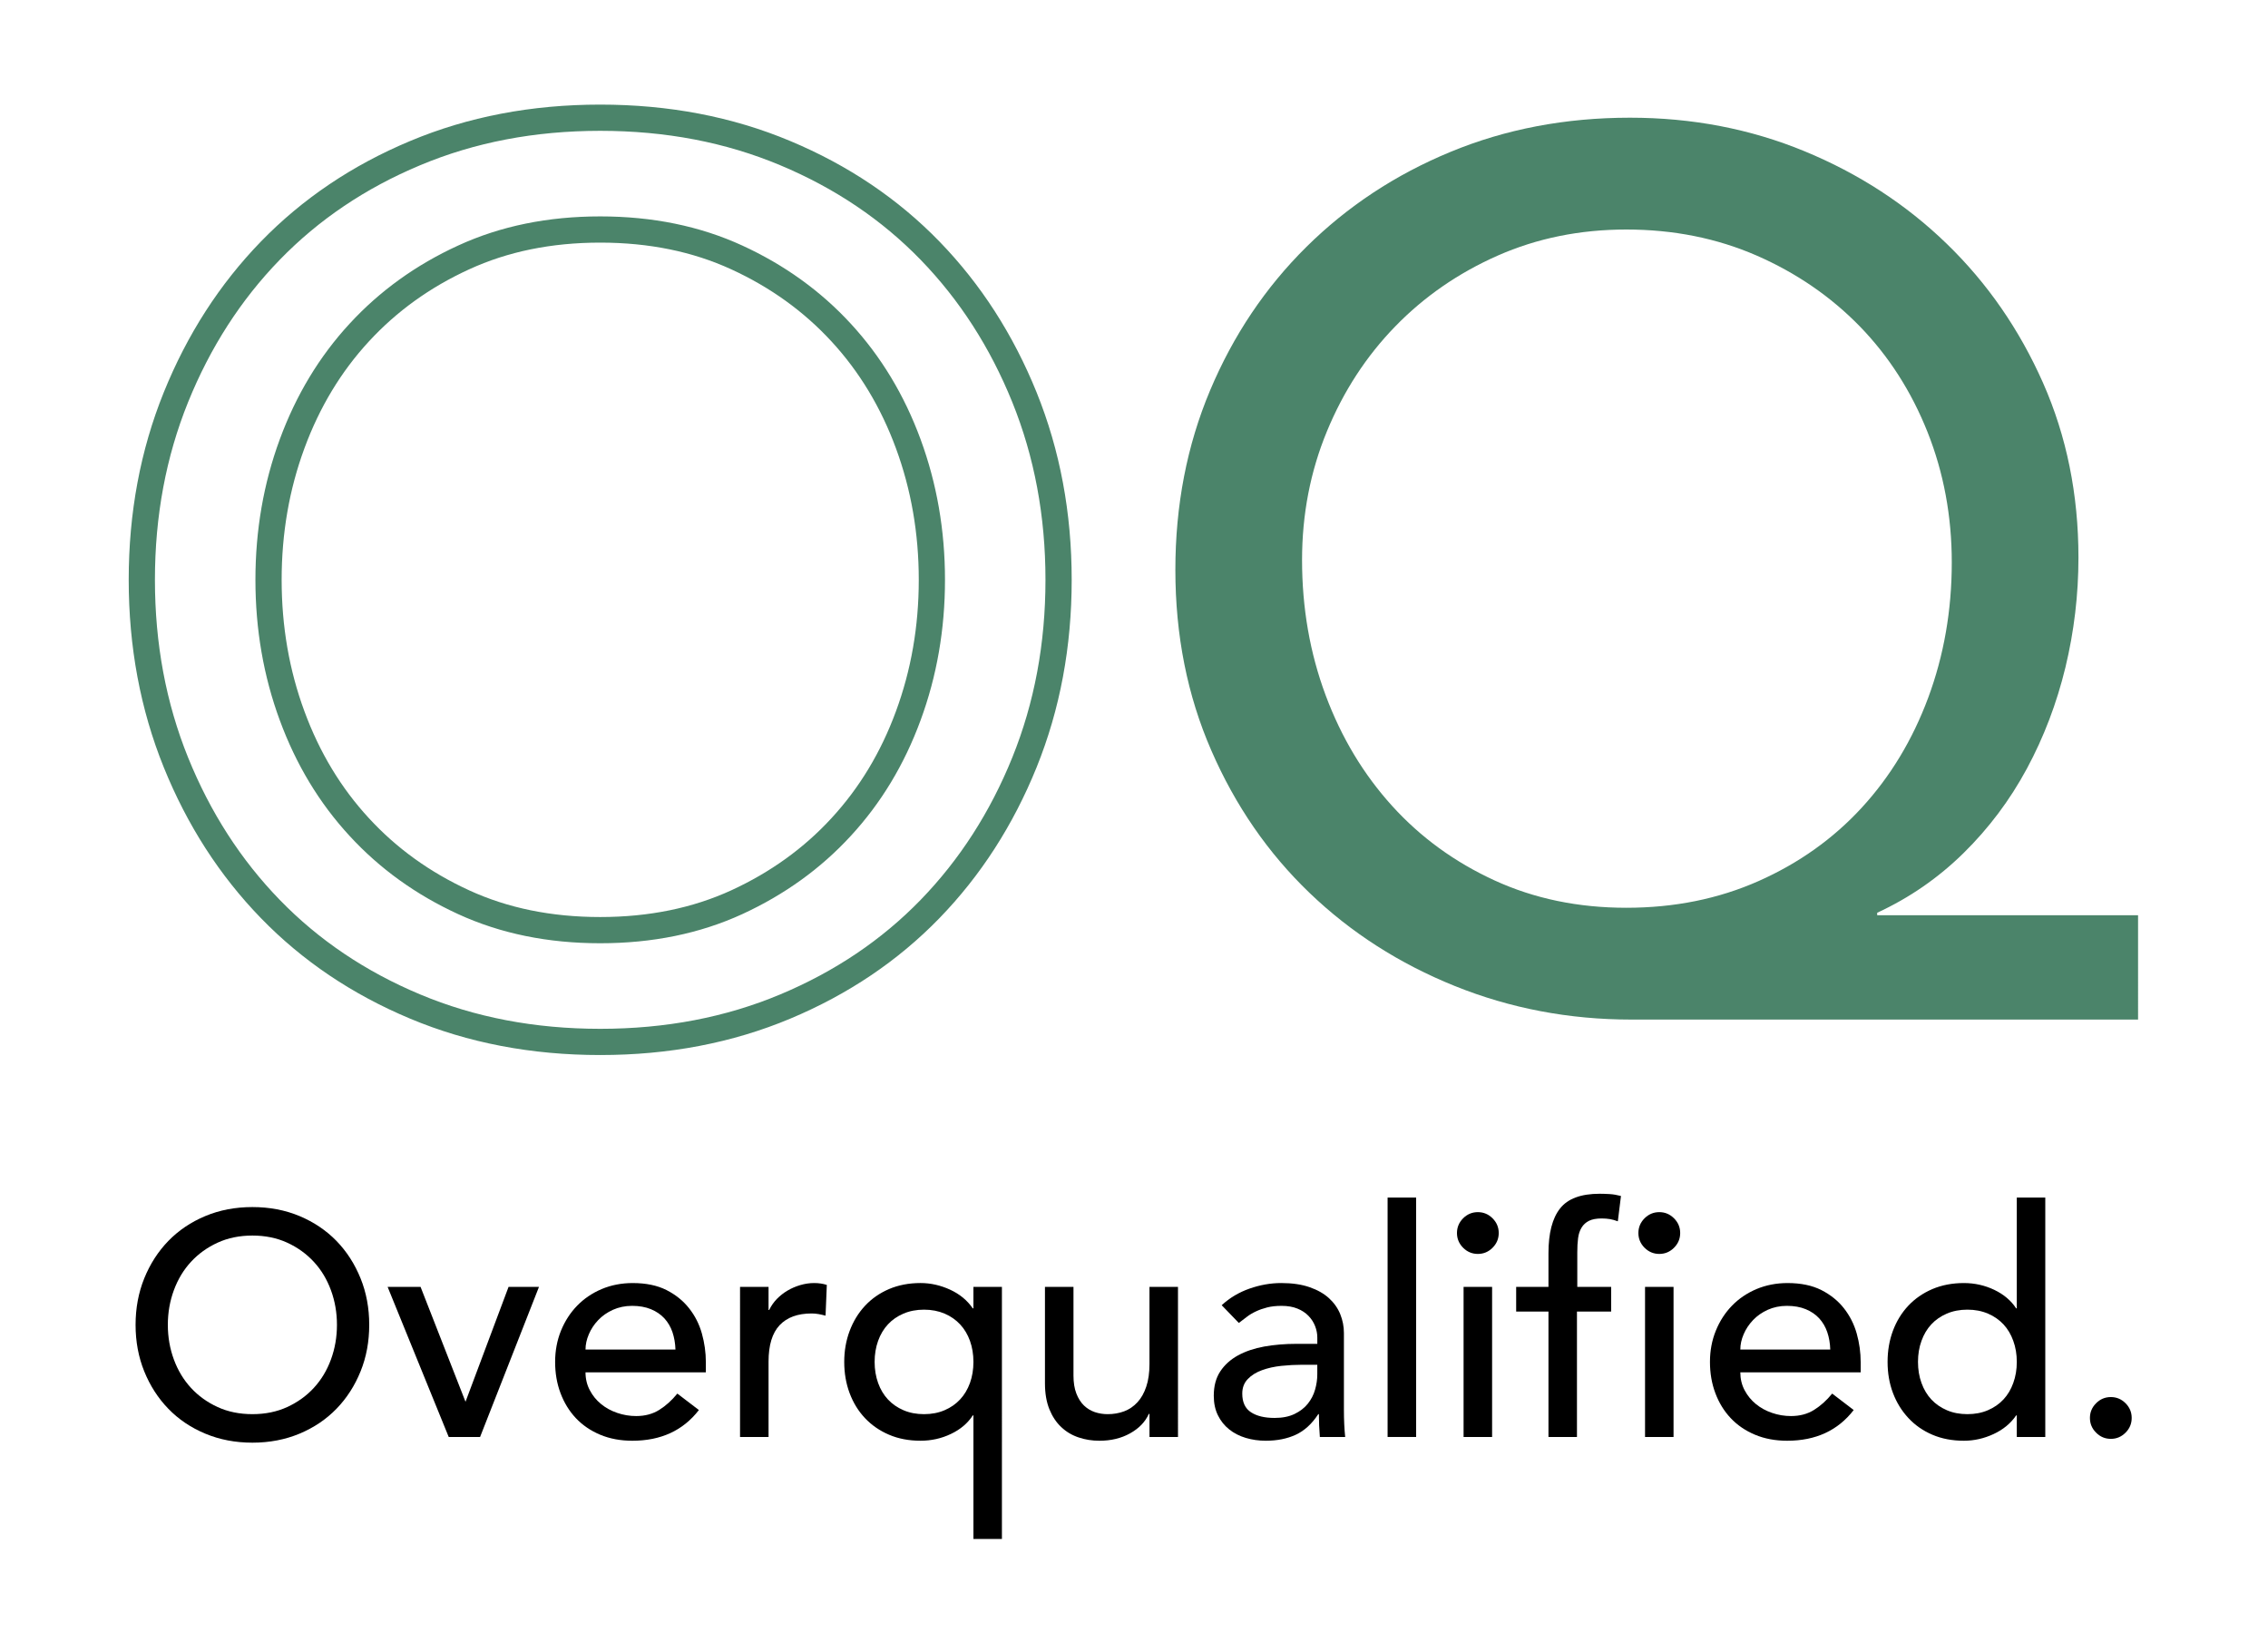 <?xml version="1.0" encoding="utf-8"?>
<!-- Generator: Adobe Illustrator 16.0.0, SVG Export Plug-In . SVG Version: 6.00 Build 0)  -->
<!DOCTYPE svg PUBLIC "-//W3C//DTD SVG 1.1//EN" "http://www.w3.org/Graphics/SVG/1.1/DTD/svg11.dtd">
<svg version="1.1" id="Layer_1" xmlns="http://www.w3.org/2000/svg" xmlns:xlink="http://www.w3.org/1999/xlink" x="0px" y="0px"
	 width="346px" height="252px" viewBox="0 0 346 252" enable-background="new 0 0 346 252" xml:space="preserve">
<g>
	<path d="M38.506,220.091c-2.607,0-5.008-0.462-7.197-1.378c-2.193-0.919-4.068-2.181-5.627-3.794
		c-1.562-1.609-2.785-3.51-3.674-5.698c-0.885-2.188-1.325-4.56-1.325-7.103c0-2.542,0.44-4.909,1.325-7.1
		c0.889-2.19,2.111-4.091,3.674-5.702c1.559-1.607,3.434-2.871,5.627-3.792c2.189-0.918,4.59-1.376,7.197-1.376
		c2.609,0,5.008,0.458,7.201,1.376c2.184,0.921,4.063,2.185,5.626,3.792c1.562,1.611,2.784,3.512,3.672,5.702s1.323,4.558,1.323,7.1
		c0,2.543-0.436,4.914-1.323,7.103s-2.11,4.089-3.672,5.698c-1.562,1.613-3.442,2.875-5.626,3.794
		C43.514,219.629,41.115,220.091,38.506,220.091z M38.506,215.741c1.969,0,3.737-0.363,5.315-1.086
		c1.576-0.728,2.931-1.699,4.058-2.924c1.128-1.225,2-2.664,2.607-4.322c0.611-1.66,0.919-3.423,0.919-5.291
		c0-1.867-0.308-3.63-0.919-5.29c-0.607-1.656-1.479-3.102-2.607-4.322c-1.127-1.223-2.481-2.198-4.058-2.924
		c-1.578-0.723-3.347-1.088-5.315-1.088c-1.963,0-3.734,0.365-5.311,1.088c-1.582,0.726-2.933,1.701-4.061,2.924
		c-1.129,1.221-1.996,2.666-2.607,4.322c-0.613,1.66-0.922,3.423-0.922,5.29c0,1.868,0.309,3.631,0.922,5.291
		c0.611,1.658,1.479,3.098,2.607,4.322c1.128,1.225,2.479,2.196,4.061,2.924C34.771,215.378,36.543,215.741,38.506,215.741z"/>
	<path d="M59.133,196.322h5.026l6.858,17.53l6.568-17.53h4.641l-8.986,22.9h-4.785L59.133,196.322z"/>
	<path d="M89.324,209.364c0,0.999,0.221,1.911,0.658,2.729c0.43,0.822,0.998,1.524,1.71,2.1c0.708,0.583,1.529,1.038,2.464,1.354
		c0.934,0.322,1.901,0.484,2.896,0.484c1.353,0,2.527-0.315,3.529-0.945c0.998-0.625,1.912-1.451,2.752-2.483l3.289,2.509
		c-2.42,3.128-5.8,4.685-10.149,4.685c-1.804,0-3.438-0.302-4.903-0.914c-1.466-0.614-2.704-1.459-3.721-2.538
		c-1.013-1.078-1.79-2.348-2.34-3.813c-0.553-1.463-0.822-3.053-0.822-4.76c0-1.708,0.299-3.292,0.891-4.758
		c0.598-1.466,1.418-2.736,2.466-3.817c1.05-1.08,2.296-1.924,3.745-2.538c1.444-0.606,3.026-0.918,4.732-0.918
		c2.029,0,3.748,0.358,5.147,1.063c1.399,0.711,2.55,1.635,3.45,2.777c0.909,1.146,1.559,2.434,1.961,3.866
		c0.4,1.437,0.604,2.888,0.604,4.375v1.543H89.324z M103.047,205.886c-0.033-0.965-0.188-1.851-0.459-2.657
		c-0.275-0.803-0.684-1.503-1.232-2.102c-0.552-0.593-1.23-1.061-2.055-1.399c-0.817-0.338-1.779-0.509-2.872-0.509
		c-1.062,0-2.036,0.206-2.923,0.603c-0.889,0.402-1.637,0.929-2.247,1.572c-0.616,0.647-1.087,1.36-1.423,2.151
		c-0.34,0.789-0.512,1.568-0.512,2.341H103.047z"/>
	<path d="M112.898,196.322h4.35v3.526h0.096c0.29-0.612,0.681-1.168,1.156-1.668c0.49-0.499,1.025-0.925,1.621-1.278
		c0.598-0.356,1.248-0.638,1.957-0.848c0.708-0.21,1.418-0.315,2.129-0.315c0.703,0,1.351,0.096,1.93,0.288l-0.192,4.688
		c-0.355-0.093-0.71-0.175-1.065-0.24c-0.354-0.062-0.705-0.094-1.061-0.094c-2.129,0-3.754,0.595-4.879,1.784
		c-1.127,1.193-1.691,3.044-1.691,5.555v11.503h-4.35V196.322z"/>
	<path d="M152.852,234.783h-4.348v-18.85h-0.098c-0.775,1.193-1.883,2.138-3.335,2.826c-1.446,0.695-2.993,1.036-4.64,1.036
		c-1.766,0-3.369-0.302-4.799-0.914c-1.436-0.614-2.658-1.459-3.675-2.538c-1.017-1.078-1.794-2.348-2.343-3.813
		c-0.547-1.463-0.819-3.053-0.819-4.76c0-1.675,0.272-3.246,0.819-4.709c0.549-1.464,1.326-2.747,2.343-3.843
		c1.017-1.093,2.239-1.947,3.675-2.562c1.43-0.606,3.033-0.918,4.799-0.918c1.553,0,3.054,0.343,4.523,1.017
		c1.461,0.675,2.613,1.627,3.451,2.848h0.098v-3.281h4.348V234.783z M140.967,199.8c-1.158,0-2.208,0.204-3.141,0.604
		c-0.932,0.4-1.727,0.95-2.367,1.643c-0.645,0.693-1.144,1.529-1.497,2.509c-0.351,0.983-0.532,2.053-0.532,3.215
		c0,1.158,0.182,2.233,0.532,3.215c0.354,0.979,0.853,1.817,1.497,2.507c0.641,0.694,1.436,1.244,2.367,1.645
		c0.933,0.404,1.982,0.604,3.141,0.604s2.203-0.2,3.141-0.604c0.936-0.4,1.719-0.95,2.363-1.645
		c0.649-0.689,1.146-1.527,1.504-2.507c0.353-0.981,0.529-2.057,0.529-3.215c0-1.162-0.177-2.231-0.529-3.215
		c-0.357-0.979-0.854-1.815-1.504-2.509c-0.645-0.692-1.428-1.242-2.363-1.643C143.17,200.004,142.125,199.8,140.967,199.8z"/>
	<path d="M179.711,219.223h-4.348v-3.526h-0.096c-0.553,1.223-1.498,2.21-2.854,2.966c-1.351,0.759-2.914,1.134-4.686,1.134
		c-1.126,0-2.184-0.167-3.186-0.508c-1-0.334-1.882-0.858-2.633-1.57c-0.762-0.707-1.363-1.617-1.816-2.723
		c-0.449-1.116-0.675-2.428-0.675-3.939v-14.733h4.351v13.524c0,1.061,0.141,1.971,0.433,2.729c0.29,0.758,0.677,1.368,1.161,1.839
		c0.485,0.464,1.037,0.801,1.667,1.015c0.626,0.208,1.28,0.312,1.955,0.312c0.897,0,1.741-0.146,2.515-0.434
		c0.771-0.291,1.447-0.75,2.027-1.38c0.578-0.628,1.027-1.423,1.35-2.395c0.322-0.96,0.486-2.103,0.486-3.425v-11.786h4.348V219.223
		z"/>
	<path d="M186.377,199.121c1.221-1.125,2.64-1.971,4.25-2.534c1.609-0.563,3.221-0.848,4.832-0.848c1.672,0,3.116,0.21,4.321,0.63
		c1.209,0.42,2.198,0.979,2.974,1.689c0.77,0.709,1.343,1.521,1.713,2.439c0.371,0.919,0.557,1.877,0.557,2.876v11.692
		c0,0.803,0.016,1.544,0.049,2.22c0.031,0.677,0.08,1.322,0.143,1.937h-3.864c-0.093-1.162-0.147-2.321-0.147-3.481h-0.094
		c-0.966,1.483-2.109,2.526-3.43,3.141c-1.32,0.612-2.848,0.914-4.59,0.914c-1.062,0-2.079-0.144-3.039-0.43
		c-0.967-0.292-1.818-0.725-2.539-1.306c-0.725-0.58-1.298-1.295-1.716-2.154c-0.416-0.847-0.628-1.838-0.628-2.97
		c0-1.48,0.33-2.717,0.991-3.716c0.657-0.999,1.562-1.812,2.702-2.441c1.146-0.626,2.481-1.077,4.014-1.356
		c1.527-0.271,3.166-0.408,4.903-0.408h3.186v-0.966c0-0.581-0.112-1.154-0.337-1.736c-0.225-0.583-0.562-1.104-1.014-1.57
		c-0.449-0.466-1.019-0.839-1.689-1.107c-0.678-0.276-1.482-0.416-2.42-0.416c-0.836,0-1.566,0.082-2.195,0.241
		c-0.627,0.163-1.199,0.361-1.713,0.606c-0.516,0.24-0.987,0.519-1.401,0.844c-0.42,0.322-0.824,0.625-1.205,0.917L186.377,199.121z
		 M198.648,208.206c-1.033,0-2.087,0.055-3.168,0.167c-1.078,0.115-2.061,0.334-2.942,0.655c-0.89,0.32-1.615,0.77-2.171,1.351
		c-0.569,0.583-0.85,1.319-0.85,2.224c0,1.317,0.439,2.267,1.326,2.846c0.886,0.583,2.087,0.868,3.602,0.868
		c1.191,0,2.201-0.196,3.041-0.601c0.838-0.4,1.514-0.925,2.031-1.568c0.516-0.644,0.885-1.36,1.109-2.151
		c0.225-0.785,0.337-1.568,0.337-2.344v-1.446H198.648z"/>
	<path d="M211.688,182.698h4.353v36.524h-4.353V182.698z"/>
	<path d="M222.271,188.107c0-0.869,0.314-1.617,0.938-2.245c0.629-0.626,1.379-0.94,2.246-0.94c0.869,0,1.623,0.314,2.247,0.94
		c0.626,0.628,0.942,1.376,0.942,2.245c0,0.874-0.316,1.619-0.942,2.248c-0.624,0.63-1.378,0.941-2.247,0.941
		c-0.867,0-1.617-0.312-2.246-0.941C222.586,189.727,222.271,188.981,222.271,188.107z M223.28,196.322h4.352v22.9h-4.352V196.322z"
		/>
	<path d="M236.23,200.09h-4.928v-3.768h4.928v-5.123c0-3.059,0.583-5.337,1.765-6.832c1.173-1.502,3.191-2.25,6.057-2.25
		c0.483,0,0.995,0.02,1.525,0.051c0.528,0.032,1.103,0.13,1.714,0.289l-0.479,3.864c-0.424-0.16-0.828-0.272-1.211-0.339
		c-0.385-0.062-0.807-0.097-1.255-0.097c-0.807,0-1.449,0.124-1.935,0.361c-0.483,0.243-0.862,0.589-1.132,1.04
		c-0.277,0.453-0.454,0.989-0.533,1.619c-0.084,0.628-0.119,1.347-0.119,2.149v5.267h5.166v3.768h-5.217v19.133h-4.346V200.09z"/>
	<path d="M249.948,188.107c0-0.869,0.315-1.617,0.94-2.245c0.631-0.626,1.377-0.94,2.249-0.94c0.871,0,1.615,0.314,2.245,0.94
		c0.626,0.628,0.943,1.376,0.943,2.245c0,0.874-0.317,1.619-0.943,2.248c-0.63,0.63-1.374,0.941-2.245,0.941
		c-0.872,0-1.618-0.312-2.249-0.941C250.264,189.727,249.948,188.981,249.948,188.107z M250.963,196.322h4.348v22.9h-4.348V196.322z
		"/>
	<path d="M265.499,209.364c0,0.999,0.22,1.911,0.655,2.729c0.436,0.822,1.011,1.524,1.715,2.1c0.709,0.583,1.531,1.038,2.464,1.354
		c0.935,0.322,1.903,0.484,2.896,0.484c1.355,0,2.531-0.315,3.53-0.945c0.997-0.625,1.916-1.451,2.754-2.483l3.284,2.509
		c-2.416,3.128-5.797,4.685-10.145,4.685c-1.807,0-3.439-0.302-4.904-0.914c-1.465-0.614-2.705-1.459-3.719-2.538
		c-1.016-1.078-1.793-2.348-2.34-3.813c-0.552-1.463-0.822-3.053-0.822-4.76c0-1.708,0.296-3.292,0.893-4.758
		c0.593-1.466,1.415-2.736,2.463-3.817c1.045-1.08,2.297-1.924,3.741-2.538c1.452-0.606,3.03-0.918,4.734-0.918
		c2.033,0,3.747,0.358,5.149,1.063c1.398,0.711,2.553,1.635,3.451,2.777c0.902,1.146,1.555,2.434,1.959,3.866
		c0.402,1.437,0.603,2.888,0.603,4.375v1.543H265.499z M279.219,205.886c-0.027-0.965-0.18-1.851-0.457-2.657
		c-0.271-0.803-0.684-1.503-1.229-2.102c-0.548-0.593-1.232-1.061-2.053-1.399c-0.819-0.338-1.784-0.509-2.876-0.509
		c-1.062,0-2.037,0.206-2.924,0.603c-0.885,0.402-1.633,0.929-2.244,1.572c-0.613,0.647-1.091,1.36-1.426,2.151
		c-0.342,0.789-0.511,1.568-0.511,2.341H279.219z"/>
	<path d="M312.023,219.223h-4.346v-3.289h-0.098c-0.838,1.225-1.992,2.173-3.455,2.848c-1.466,0.68-2.975,1.015-4.516,1.015
		c-1.774,0-3.374-0.302-4.807-0.914c-1.432-0.614-2.658-1.463-3.674-2.565c-1.014-1.086-1.795-2.361-2.344-3.812
		c-0.546-1.449-0.818-3.027-0.818-4.734c0-1.708,0.272-3.292,0.818-4.758c0.549-1.466,1.33-2.736,2.344-3.817
		c1.016-1.08,2.242-1.924,3.674-2.538c1.433-0.606,3.032-0.918,4.807-0.918c1.643,0,3.186,0.347,4.636,1.038
		c1.45,0.696,2.563,1.637,3.335,2.826h0.098v-16.905h4.346V219.223z M300.141,215.741c1.156,0,2.203-0.2,3.139-0.604
		c0.935-0.4,1.72-0.95,2.367-1.645c0.643-0.689,1.145-1.527,1.492-2.507c0.359-0.981,0.539-2.057,0.539-3.215
		c0-1.162-0.18-2.231-0.539-3.215c-0.348-0.979-0.85-1.815-1.492-2.509c-0.647-0.692-1.433-1.242-2.367-1.643
		c-0.936-0.4-1.982-0.604-3.139-0.604c-1.158,0-2.209,0.204-3.141,0.604s-1.723,0.95-2.368,1.643
		c-0.642,0.693-1.143,1.529-1.493,2.509c-0.361,0.983-0.535,2.053-0.535,3.215c0,1.158,0.174,2.233,0.535,3.215
		c0.351,0.979,0.852,1.817,1.493,2.507c0.646,0.694,1.437,1.244,2.368,1.645C297.932,215.541,298.982,215.741,300.141,215.741z"/>
	<path d="M322.025,219.51c-0.873,0-1.623-0.314-2.247-0.944c-0.63-0.626-0.944-1.374-0.944-2.249c0-0.868,0.314-1.617,0.944-2.244
		c0.624-0.626,1.374-0.939,2.247-0.939c0.867,0,1.613,0.313,2.24,0.939c0.629,0.627,0.941,1.376,0.941,2.244
		c0,0.875-0.312,1.623-0.941,2.249C323.639,219.195,322.893,219.51,322.025,219.51z"/>
	<path fill="none" stroke="#4B846A" stroke-width="4" stroke-miterlimit="10" d="M91.566,158.955c-10.235,0-19.648-1.8-28.241-5.403
		c-8.595-3.6-15.947-8.556-22.081-14.874c-6.129-6.315-10.926-13.771-14.404-22.361c-3.473-8.591-5.205-17.882-5.205-27.86
		c0-9.981,1.732-19.261,5.205-27.855c3.479-8.593,8.275-16.048,14.404-22.363c6.134-6.316,13.486-11.28,22.081-14.874
		c8.593-3.605,18.006-5.407,28.241-5.407c10.232,0,19.647,1.802,28.238,5.407c8.585,3.594,15.947,8.558,22.079,14.874
		c6.124,6.315,10.921,13.771,14.402,22.363c3.472,8.595,5.209,17.874,5.209,27.855c0,9.979-1.737,19.27-5.209,27.86
		c-3.481,8.591-8.278,16.046-14.402,22.361c-6.132,6.318-13.494,11.274-22.079,14.874
		C111.214,157.155,101.799,158.955,91.566,158.955z M91.566,141.901c7.7,0,14.652-1.422,20.845-4.264
		c6.185-2.848,11.499-6.663,15.916-11.472c4.426-4.797,7.839-10.446,10.233-16.96c2.398-6.505,3.605-13.418,3.605-20.75
		c0-7.323-1.207-14.242-3.605-20.753c-2.395-6.51-5.808-12.16-10.233-16.96c-4.417-4.799-9.731-8.624-15.916-11.464
		c-6.192-2.846-13.145-4.265-20.845-4.265c-7.709,0-14.657,1.419-20.842,4.265c-6.2,2.84-11.504,6.665-15.924,11.464
		c-4.428,4.8-7.839,10.45-10.235,16.96c-2.4,6.511-3.598,13.43-3.598,20.753c0,7.332,1.197,14.245,3.598,20.75
		c2.396,6.514,5.808,12.163,10.235,16.96c4.42,4.809,9.724,8.624,15.924,11.472C76.909,140.479,83.857,141.901,91.566,141.901z"/>
	<path fill="#4B846A" d="M326.179,155.544h-77.321c-9.475,0-18.442-1.704-26.91-5.117c-8.465-3.413-15.858-8.149-22.173-14.214
		c-6.317-6.066-11.308-13.294-14.968-21.696c-3.672-8.404-5.496-17.598-5.496-27.576c0-9.853,1.762-18.981,5.298-27.384
		c3.539-8.402,8.435-15.698,14.693-21.891c6.255-6.188,13.576-11.022,21.984-14.495c8.4-3.476,17.525-5.215,27.384-5.215
		c9.469,0,18.352,1.704,26.631,5.119c8.266,3.411,15.502,8.115,21.691,14.118c6.191,5.998,11.084,13.075,14.693,21.227
		c3.596,8.147,5.398,17.026,5.398,26.627c0,5.684-0.664,11.275-1.986,16.766c-1.335,5.501-3.296,10.651-5.881,15.448
		c-2.593,4.807-5.812,9.096-9.664,12.886c-3.857,3.79-8.244,6.826-13.174,9.101v0.377h39.8V155.544z M248.1,138.488
		c7.328,0,14.055-1.356,20.18-4.073c6.131-2.719,11.373-6.447,15.73-11.182c4.359-4.74,7.744-10.326,10.146-16.773
		c2.393-6.443,3.602-13.327,3.602-20.654c0-7.079-1.24-13.708-3.701-19.899c-2.465-6.188-5.908-11.561-10.324-16.112
		c-4.432-4.548-9.668-8.147-15.732-10.802c-6.069-2.646-12.697-3.978-19.9-3.978c-7.072,0-13.614,1.332-19.612,3.978
		c-6.004,2.654-11.215,6.254-15.634,10.802c-4.428,4.552-7.899,9.89-10.426,16.016c-2.529,6.13-3.791,12.665-3.791,19.619
		c0,7.323,1.199,14.207,3.604,20.654c2.398,6.441,5.783,12.064,10.135,16.862c4.354,4.807,9.572,8.593,15.64,11.374
		C234.075,137.098,240.772,138.488,248.1,138.488z"/>
</g>
</svg>
